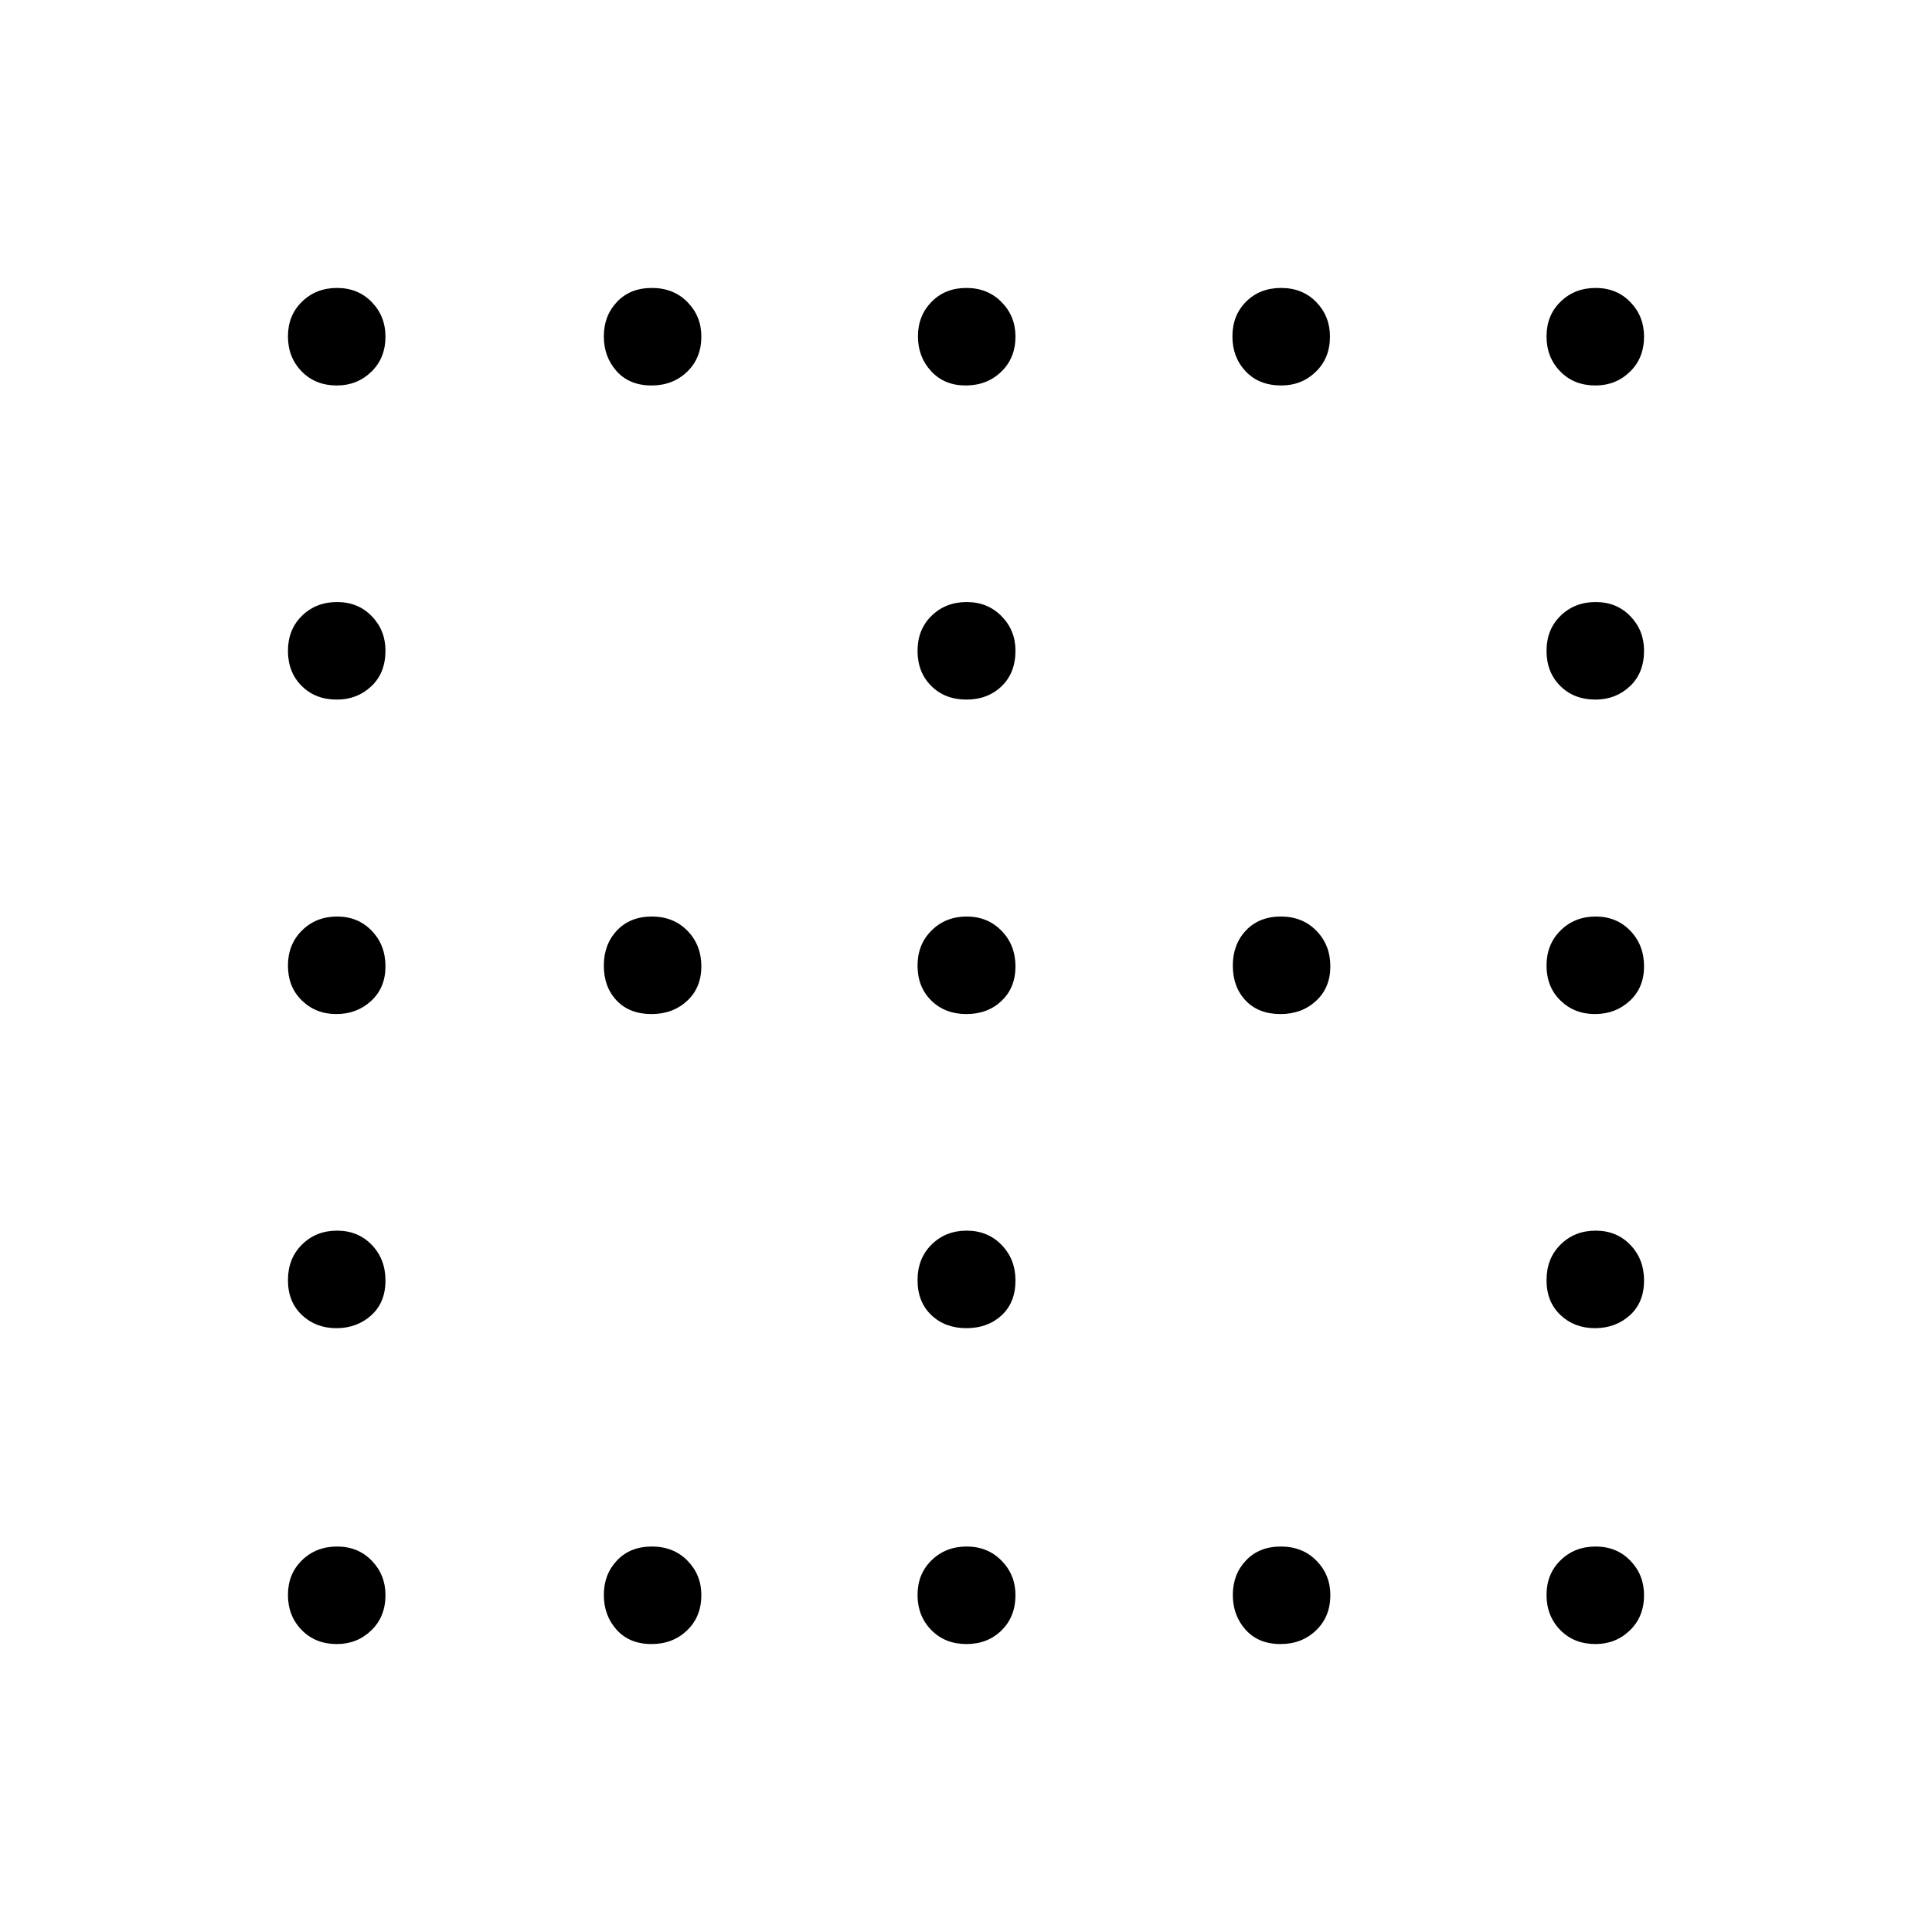 <svg xmlns="http://www.w3.org/2000/svg" height="48" viewBox="0 -960 960 960" width="48"><path d="M480.22-612.38q-10.68 0-17.49-6.8-6.81-6.79-6.81-17.42 0-10.63 6.99-17.44 6.99-6.81 17.43-6.81 10.43 0 17.33 7.03 6.91 7.03 6.91 17.13 0 11.08-6.91 17.69-6.9 6.62-17.45 6.62ZM323.75-456.12q-10.98 0-17.35-6.74-6.36-6.74-6.36-17.32 0-10.59 6.54-17.49 6.54-6.91 17.33-6.91 10.78 0 17.69 7.09 6.9 7.09 6.9 17.67 0 10.59-7.08 17.15-7.09 6.55-17.67 6.55Zm156.47 0q-10.68 0-17.49-6.74-6.81-6.74-6.81-17.32 0-10.59 6.99-17.49 6.99-6.91 17.43-6.91 10.43 0 17.33 7.09 6.91 7.09 6.91 17.67 0 10.59-6.91 17.15-6.9 6.55-17.45 6.55Zm156.07 0q-10.98 0-17.35-6.74-6.36-6.74-6.36-17.32 0-10.59 6.54-17.49 6.54-6.91 17.32-6.91 10.79 0 17.69 7.09 6.91 7.09 6.91 17.67 0 10.59-7.09 17.15-7.08 6.55-17.66 6.55ZM480.22-300.04q-10.68 0-17.49-6.54-6.81-6.54-6.81-17.33 0-10.78 6.99-17.69 6.99-6.9 17.43-6.9 10.43 0 17.33 7.08 6.91 7.09 6.91 17.67 0 10.98-6.91 17.35-6.9 6.36-17.45 6.36ZM167.38-768.46q-10.69 0-17.49-6.99-6.81-6.99-6.81-17.42 0-10.44 6.99-17.24 6.99-6.81 17.42-6.81 10.43 0 17.24 7.03 6.81 7.02 6.81 17.13 0 10.68-7.03 17.49-7.03 6.81-17.13 6.81Zm156.37 0q-10.98 0-17.35-7.1-6.36-7.1-6.36-17.31 0-10.22 6.54-17.13 6.54-6.92 17.33-6.92 10.78 0 17.69 7.03 6.9 7.02 6.9 17.13 0 10.68-7.08 17.49-7.09 6.81-17.67 6.81Zm156.07 0q-10.59 0-17.15-7.1-6.55-7.1-6.55-17.31 0-10.22 6.74-17.13 6.74-6.92 17.32-6.92 10.59 0 17.49 7.03 6.91 7.02 6.91 17.13 0 10.68-7.09 17.49-7.09 6.81-17.67 6.81Zm156.87 0q-11.08 0-17.69-6.99-6.62-6.99-6.62-17.42 0-10.44 6.8-17.24 6.79-6.81 17.42-6.81 10.63 0 17.44 7.03 6.81 7.02 6.81 17.13 0 10.68-7.03 17.49-7.03 6.81-17.13 6.81Zm156.07 0q-10.68 0-17.49-6.99-6.81-6.99-6.81-17.42 0-10.44 6.99-17.24 6.99-6.81 17.42-6.81 10.44 0 17.24 7.03 6.81 7.02 6.81 17.13 0 10.68-7.03 17.49-7.02 6.81-17.13 6.81ZM167.38-612.38q-10.69 0-17.49-6.8-6.81-6.79-6.81-17.42 0-10.63 6.99-17.44 6.99-6.81 17.42-6.81 10.43 0 17.24 7.03 6.81 7.03 6.81 17.13 0 11.08-7.03 17.69-7.03 6.62-17.13 6.62Zm625.38 0q-10.68 0-17.49-6.8-6.81-6.79-6.81-17.42 0-10.63 6.99-17.44 6.99-6.81 17.42-6.81 10.44 0 17.24 7.03 6.81 7.03 6.81 17.13 0 11.08-7.03 17.69-7.02 6.62-17.13 6.62ZM167.13-456.12q-10.22 0-17.13-6.74-6.92-6.74-6.92-17.32 0-10.59 6.99-17.49 6.99-6.91 17.42-6.91 10.43 0 17.24 7.09 6.81 7.09 6.81 17.67 0 10.59-7.1 17.15-7.1 6.55-17.31 6.55Zm625.38 0q-10.22 0-17.13-6.74-6.92-6.74-6.92-17.32 0-10.59 6.99-17.49 6.99-6.91 17.42-6.91 10.44 0 17.24 7.09 6.81 7.09 6.81 17.67 0 10.59-7.1 17.15-7.1 6.55-17.31 6.55ZM167.13-300.04q-10.22 0-17.13-6.54-6.92-6.54-6.92-17.33 0-10.78 6.99-17.69 6.99-6.9 17.42-6.9 10.43 0 17.24 7.08 6.81 7.09 6.81 17.67 0 10.98-7.1 17.35-7.1 6.36-17.31 6.36Zm625.38 0q-10.22 0-17.13-6.54-6.92-6.54-6.92-17.33 0-10.78 6.99-17.69 6.99-6.9 17.42-6.9 10.44 0 17.24 7.08 6.81 7.09 6.81 17.67 0 10.98-7.1 17.35-7.1 6.36-17.31 6.36ZM167.38-143.08q-10.69 0-17.49-6.99-6.81-6.99-6.81-17.42 0-10.43 6.99-17.24 6.99-6.81 17.42-6.81 10.43 0 17.24 7.03 6.81 7.03 6.81 17.13 0 10.69-7.03 17.49-7.03 6.81-17.13 6.81Zm156.37 0q-10.98 0-17.35-7.1-6.36-7.1-6.36-17.31 0-10.22 6.54-17.13 6.54-6.92 17.33-6.92 10.78 0 17.69 7.03 6.9 7.03 6.9 17.13 0 10.69-7.08 17.49-7.09 6.81-17.67 6.81Zm156.47 0q-10.68 0-17.49-6.99-6.81-6.99-6.81-17.42 0-10.43 6.99-17.24 6.99-6.81 17.43-6.81 10.43 0 17.33 7.03 6.91 7.03 6.91 17.13 0 10.69-6.91 17.49-6.9 6.81-17.45 6.81Zm156.07 0q-10.98 0-17.35-7.1-6.36-7.1-6.36-17.31 0-10.22 6.54-17.13 6.54-6.92 17.32-6.92 10.79 0 17.69 7.03 6.91 7.03 6.91 17.13 0 10.69-7.09 17.49-7.08 6.81-17.66 6.81Zm156.47 0q-10.68 0-17.49-6.99-6.81-6.99-6.81-17.42 0-10.43 6.99-17.24 6.99-6.81 17.42-6.81 10.44 0 17.24 7.03 6.81 7.03 6.81 17.13 0 10.69-7.03 17.49-7.02 6.81-17.13 6.81Z"/></svg>